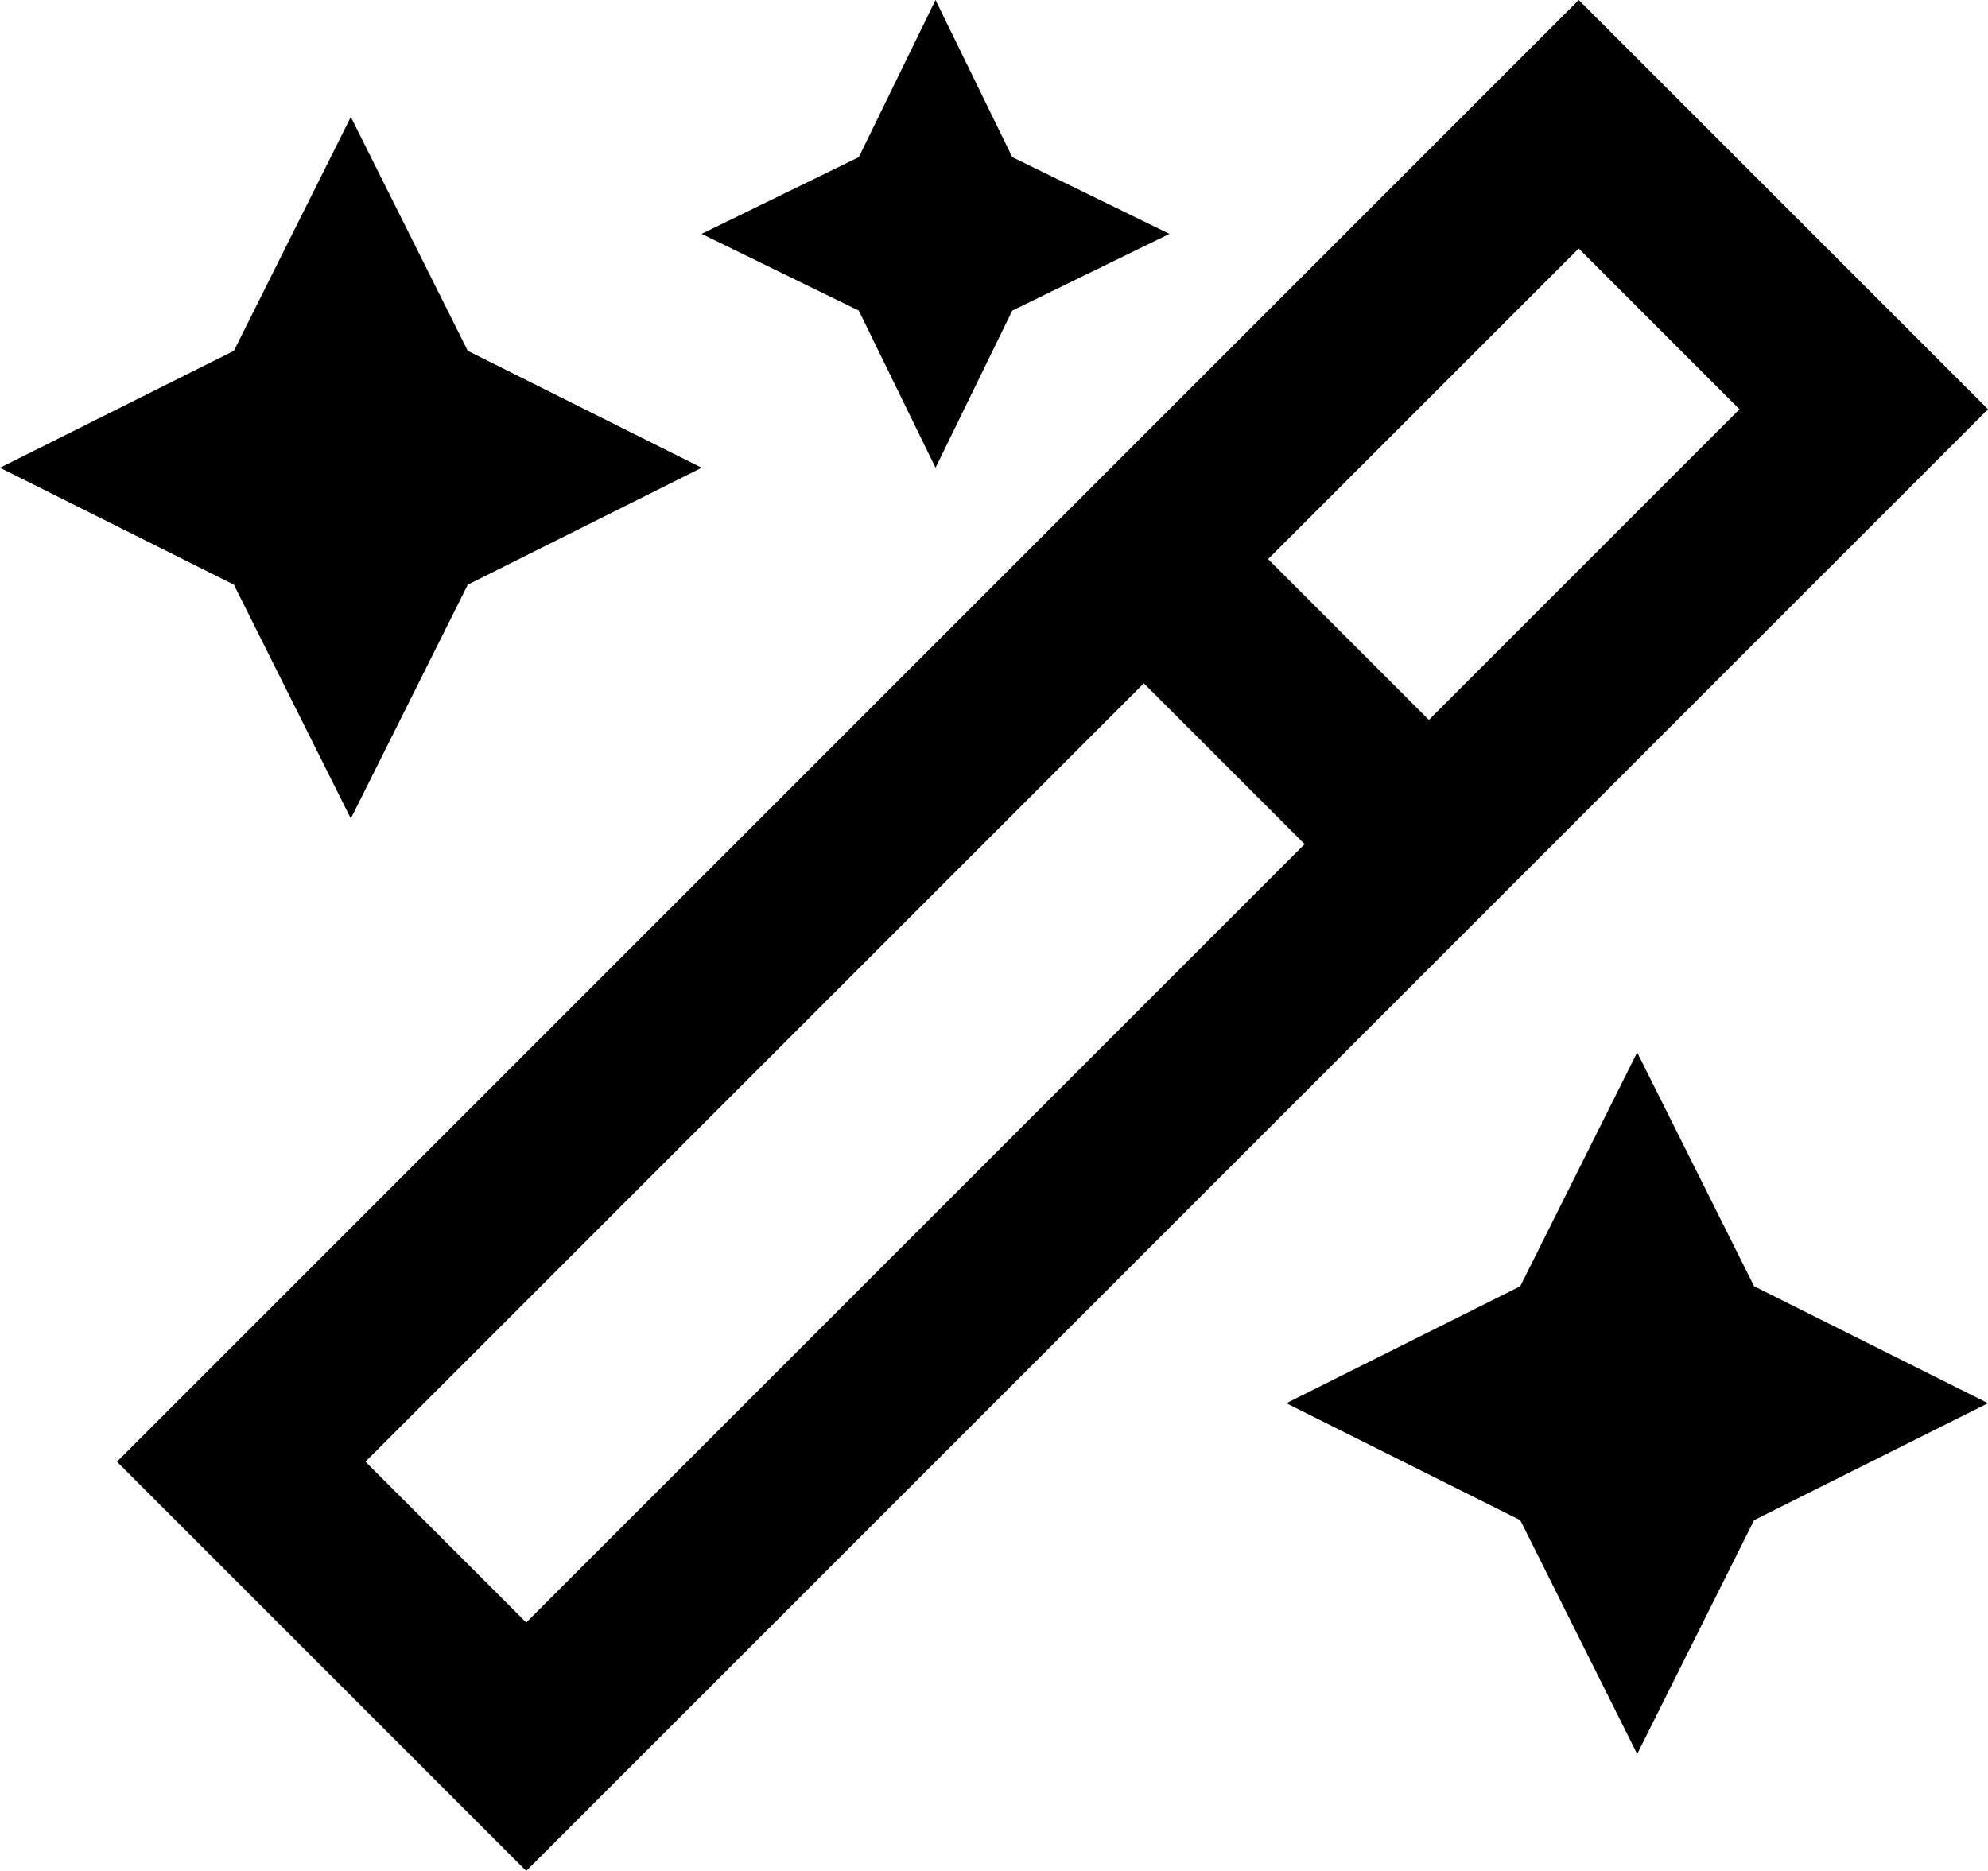<svg xmlns="http://www.w3.org/2000/svg" viewBox="0 0 544 512">
  <path d="M 235 43 L 256 0 L 235 43 L 256 0 L 277 43 L 277 43 L 320 64 L 320 64 L 277 85 L 277 85 L 256 128 L 256 128 L 235 85 L 235 85 L 192 64 L 192 64 L 235 43 L 235 43 Z M 64 96 L 96 32 L 64 96 L 96 32 L 128 96 L 128 96 L 192 128 L 192 128 L 128 160 L 128 160 L 96 224 L 96 224 L 64 160 L 64 160 L 0 128 L 0 128 L 64 96 L 64 96 Z M 448 288 L 480 352 L 448 288 L 480 352 L 544 384 L 544 384 L 480 416 L 480 416 L 448 480 L 448 480 L 416 416 L 416 416 L 352 384 L 352 384 L 416 352 L 416 352 L 448 288 L 448 288 Z M 178 478 L 144 512 L 178 478 L 144 512 L 110 478 L 110 478 L 66 434 L 66 434 L 32 400 L 32 400 L 66 366 L 66 366 L 398 34 L 398 34 L 432 0 L 432 0 L 466 34 L 466 34 L 510 78 L 510 78 L 544 112 L 544 112 L 510 146 L 510 146 L 178 478 L 178 478 Z M 357 231 L 313 187 L 357 231 L 313 187 L 100 400 L 100 400 L 144 444 L 144 444 L 357 231 L 357 231 Z M 391 197 L 476 112 L 391 197 L 476 112 L 432 68 L 432 68 L 347 153 L 347 153 L 391 197 L 391 197 Z" />
</svg>